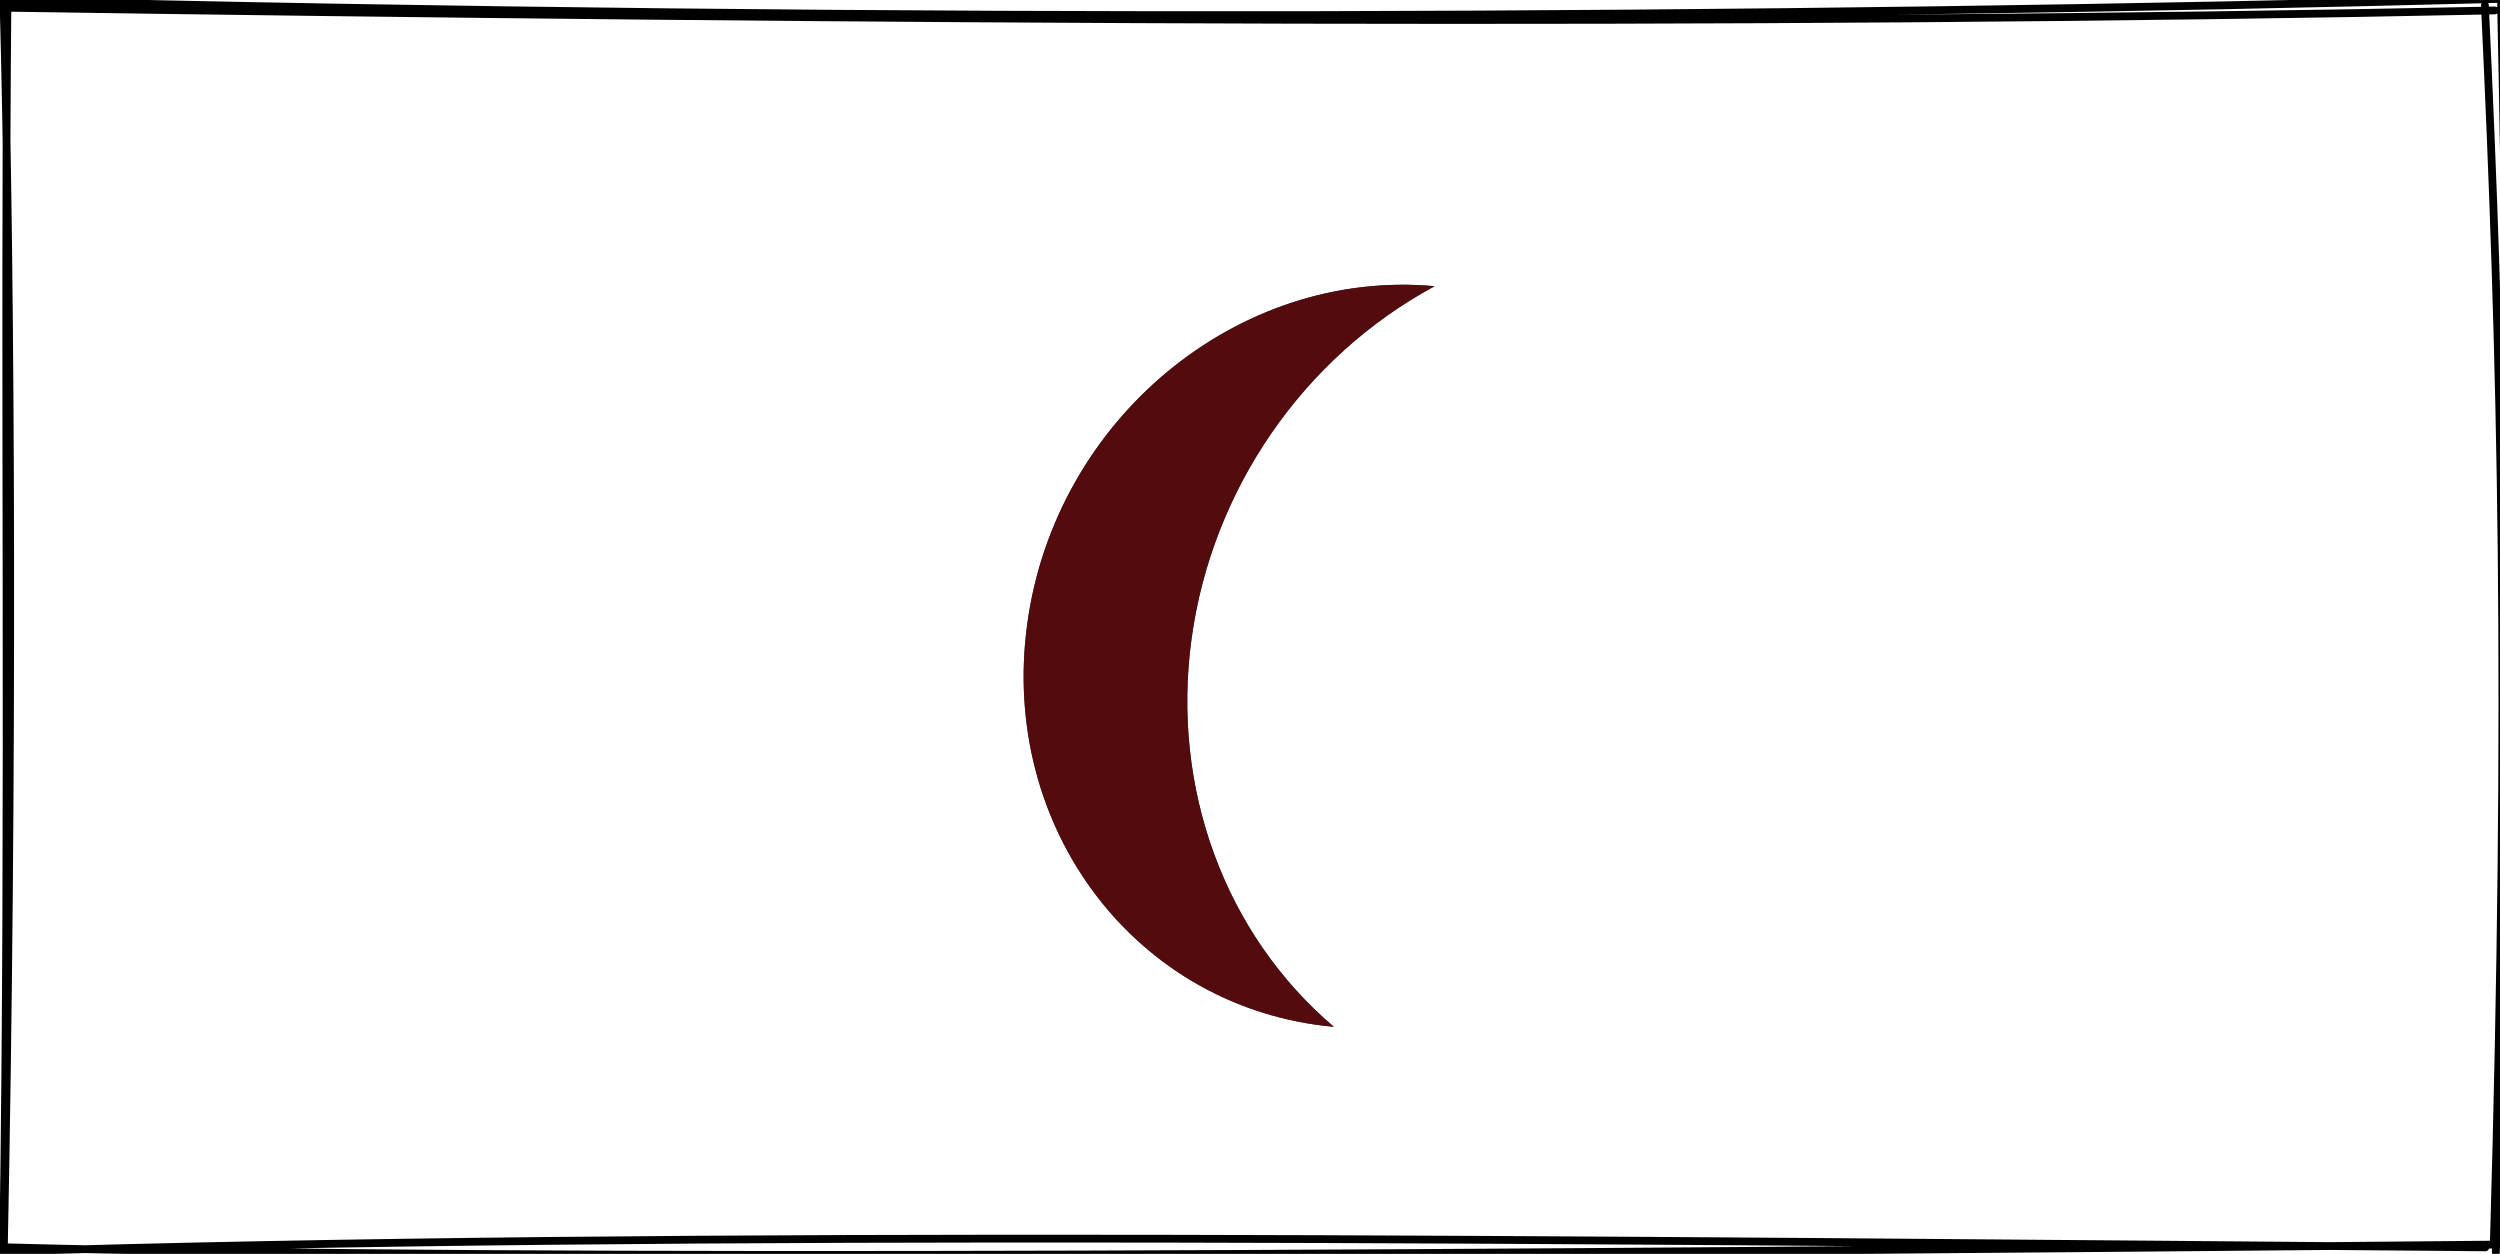 <?xml version="1.0" encoding="UTF-8"?>
<!DOCTYPE svg PUBLIC "-//W3C//DTD SVG 1.1//EN" "http://www.w3.org/Graphics/SVG/1.1/DTD/svg11.dtd">
<svg xmlns="http://www.w3.org/2000/svg" xmlns:xlink="http://www.w3.org/1999/xlink" version="1.1" width="321px" height="161px" viewBox="-0.5 -0.5 321 161" content="&lt;mxfile host=&quot;app.diagrams.net&quot; modified=&quot;2021-04-11T23:48:40.789Z&quot; agent=&quot;5.0 (Windows NT 10.0; Win64; x64) AppleWebKit/537.36 (KHTML, like Gecko) Chrome/89.0.439.114 Safari/537.36 Edg/89.0.774.75&quot; etag=&quot;DHkOsKBU_7v8BWtinSgG&quot; version=&quot;14.5.10&quot; type=&quot;device&quot;&gt;&lt;diagram id=&quot;XDLRjRCLVempE8CSa8sr&quot; name=&quot;Page-1&quot;&gt;5VVNb9swDP01PjawrTofx9nNPtAOKJDDsN0US7GFyKYhM7XTXz+qkeI4WbAOaA/Fcon4+CjSj89JwLKq/2J4U34HIXUQh6IP2F0Qx1HI5vRlkf0BuUmmDimMEo41ACv1LH2pQ3dKyHZERACNqhmDOdS1zHGEcWOgG9M2oMddG17IC2CVc32J/lACywM6T8IB/ypVUfrOUegyFfdkB7QlF9CdQGwZsMwA4OFU9ZnUVj2vy6Hu85XscTAja3xNwez+Mfsmlmn+JA0+/5qLnz3cMDfcE9c798RuWtx7CbpSoVw1PLdxR3sOWFpipSmK6LhRWmegwVBcQ02ktN1KzEuXdw2oqeyvjh4dBSErSagkmj1RXMGtm3LvRZ46oBtWwrzO5ek6PJE7GxTHuwel6ODE+hfhkr8LZ/mKrPTA11I/QqtQQU2pNSBCRdJ4wietCptAONOWPNPYy6q+sO/XZM1blU8qsNekR0OFFGjbI+X5tjCwq8W1hVjqBmr0+SBm4cuHcGohlBxyrvZ0v0RnLMmmM8INIHcPxGx5iwa28qz4DZYfTZOz7S/CSZxcGGD2h/0vFpPkvQyw+F8M8KpFn7kkuQ3TcPlBDUDh8LP8kjv5d2PL3w==&lt;/diagram&gt;&lt;/mxfile&gt;"><defs/><g><rect x="0" y="0" width="320" height="160" fill="none" stroke="none" pointer-events="all"/><path d="M -0.62 0.48 C 110.66 2.16 224.13 2.84 319.83 0.84 M -0.15 -0.43 C 114.17 2.41 229.5 1.77 320.11 -0.63 M 318.56 0.18 C 320.71 45.55 321.76 88.36 319.7 159.33 M 320.64 0.07 C 322 62.05 321.65 124.19 319.96 160.38 M 318.62 159.66 C 203.09 158.72 87.28 157.45 -0.95 160.22 M 320.43 159.3 C 193.79 160.46 66.99 161.43 0.51 159.66 M -0.08 159.35 C 0.8 101.93 -0.01 47.11 0.47 -1.88 M -0.01 159.97 C 1.21 99.09 0.96 36.67 -0.06 -0.86" fill="none" stroke="#000000" stroke-linejoin="round" stroke-linecap="round" stroke-miterlimit="10" pointer-events="all"/><path d="M 158.66 30.25 C 135.58 40.92 125 69.45 135.04 93.98 C 145.07 118.51 171.92 129.75 195 119.08 C 176.9 115.76 161.59 102.99 154.27 85.09 C 146.95 67.19 148.6 46.58 158.66 30.25 Z" fill="#335c67" stroke="none" transform="rotate(30,160,80)" pointer-events="all"/><path d="M 158.66 30.25 C 135.58 40.92 125 69.45 135.04 93.98 C 145.07 118.51 171.92 129.75 195 119.08 C 176.9 115.76 161.59 102.99 154.27 85.09 C 146.95 67.19 148.6 46.58 158.66 30.25 Z" fill="#540b0e" stroke="none" transform="rotate(30,160,80)" pointer-events="all"/></g></svg>